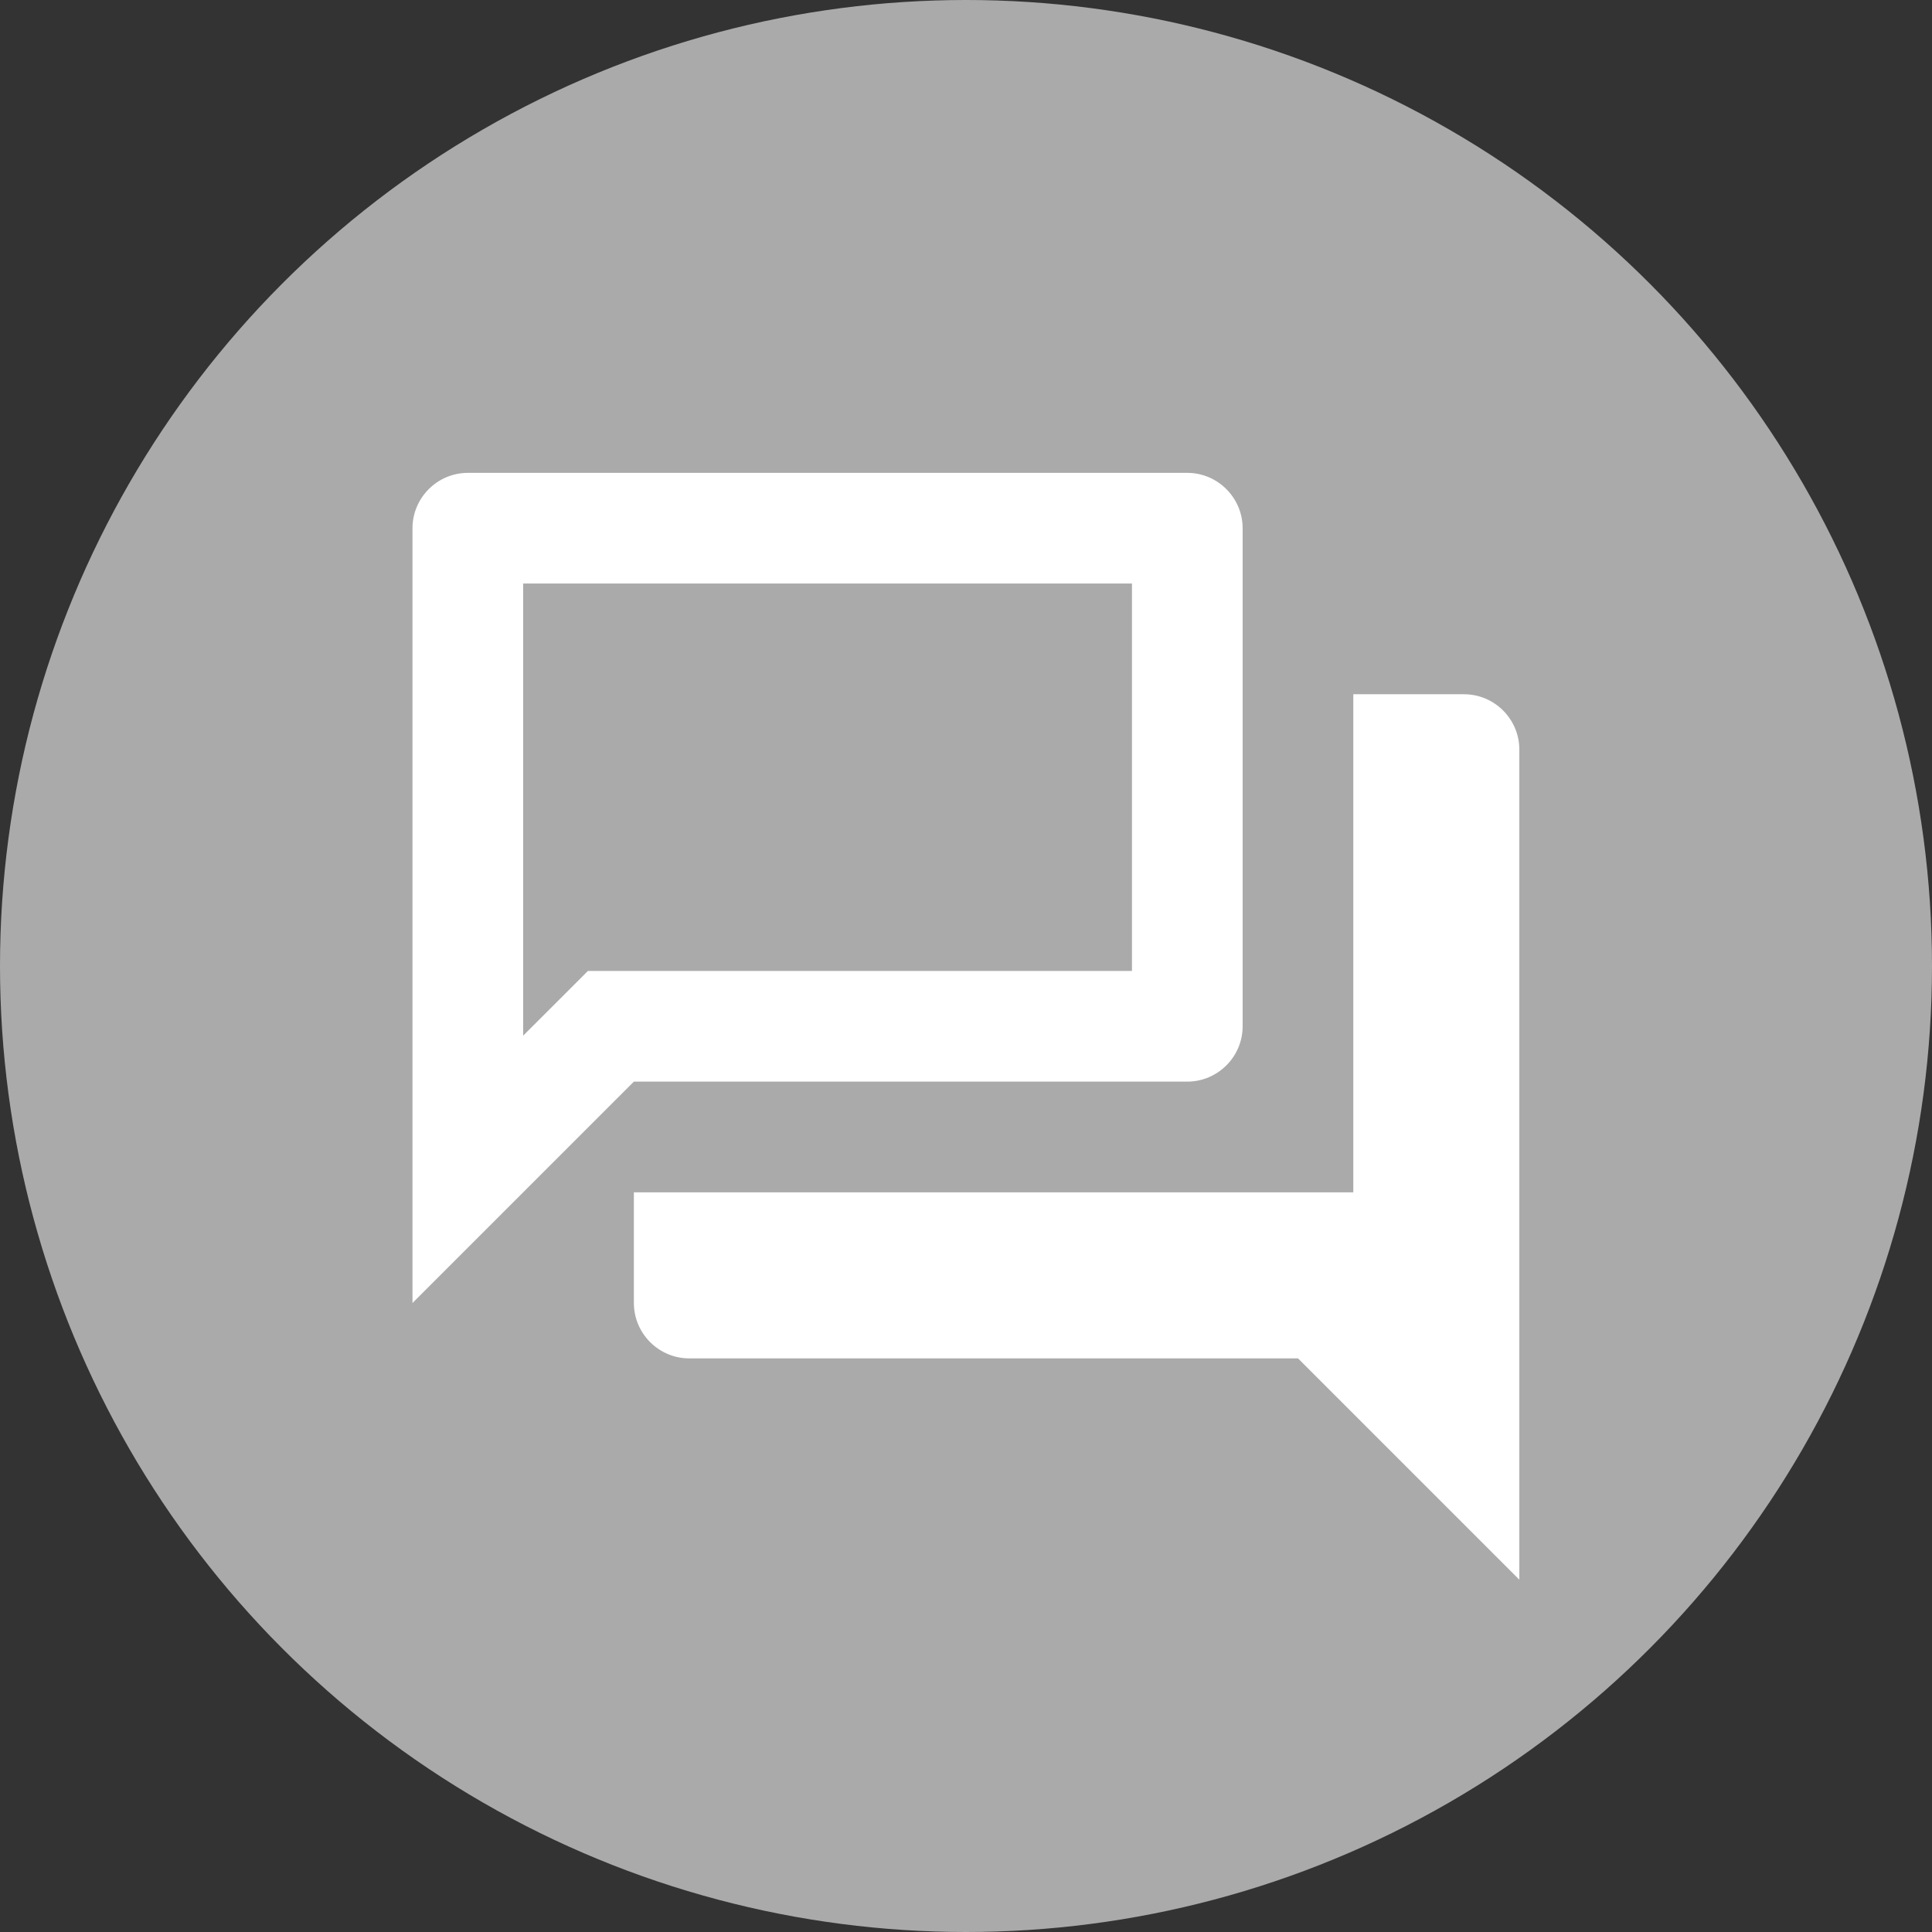 <svg width="32" height="32" viewBox="0 0 32 32" fill="none" xmlns="http://www.w3.org/2000/svg">
<rect x="0" y="0" width="32" height="32" fill="#333333" stroke="none"/>
<circle cx="16" cy="16" r="16" fill="#AAAAAA"/>
<path d="M18.749 9.665V16.082H9.738L9.197 16.623L8.665 17.154V9.665H18.749ZM19.665 7.832H7.749C7.245 7.832 6.832 8.245 6.832 8.749V21.582L10.499 17.915H19.665C20.169 17.915 20.582 17.503 20.582 16.999V8.749C20.582 8.245 20.169 7.832 19.665 7.832ZM24.249 11.499H22.415V19.749H10.499V21.582C10.499 22.086 10.911 22.499 11.415 22.499H21.499L25.165 26.165V12.415C25.165 11.911 24.753 11.499 24.249 11.499Z" fill="white"/>
</svg>
